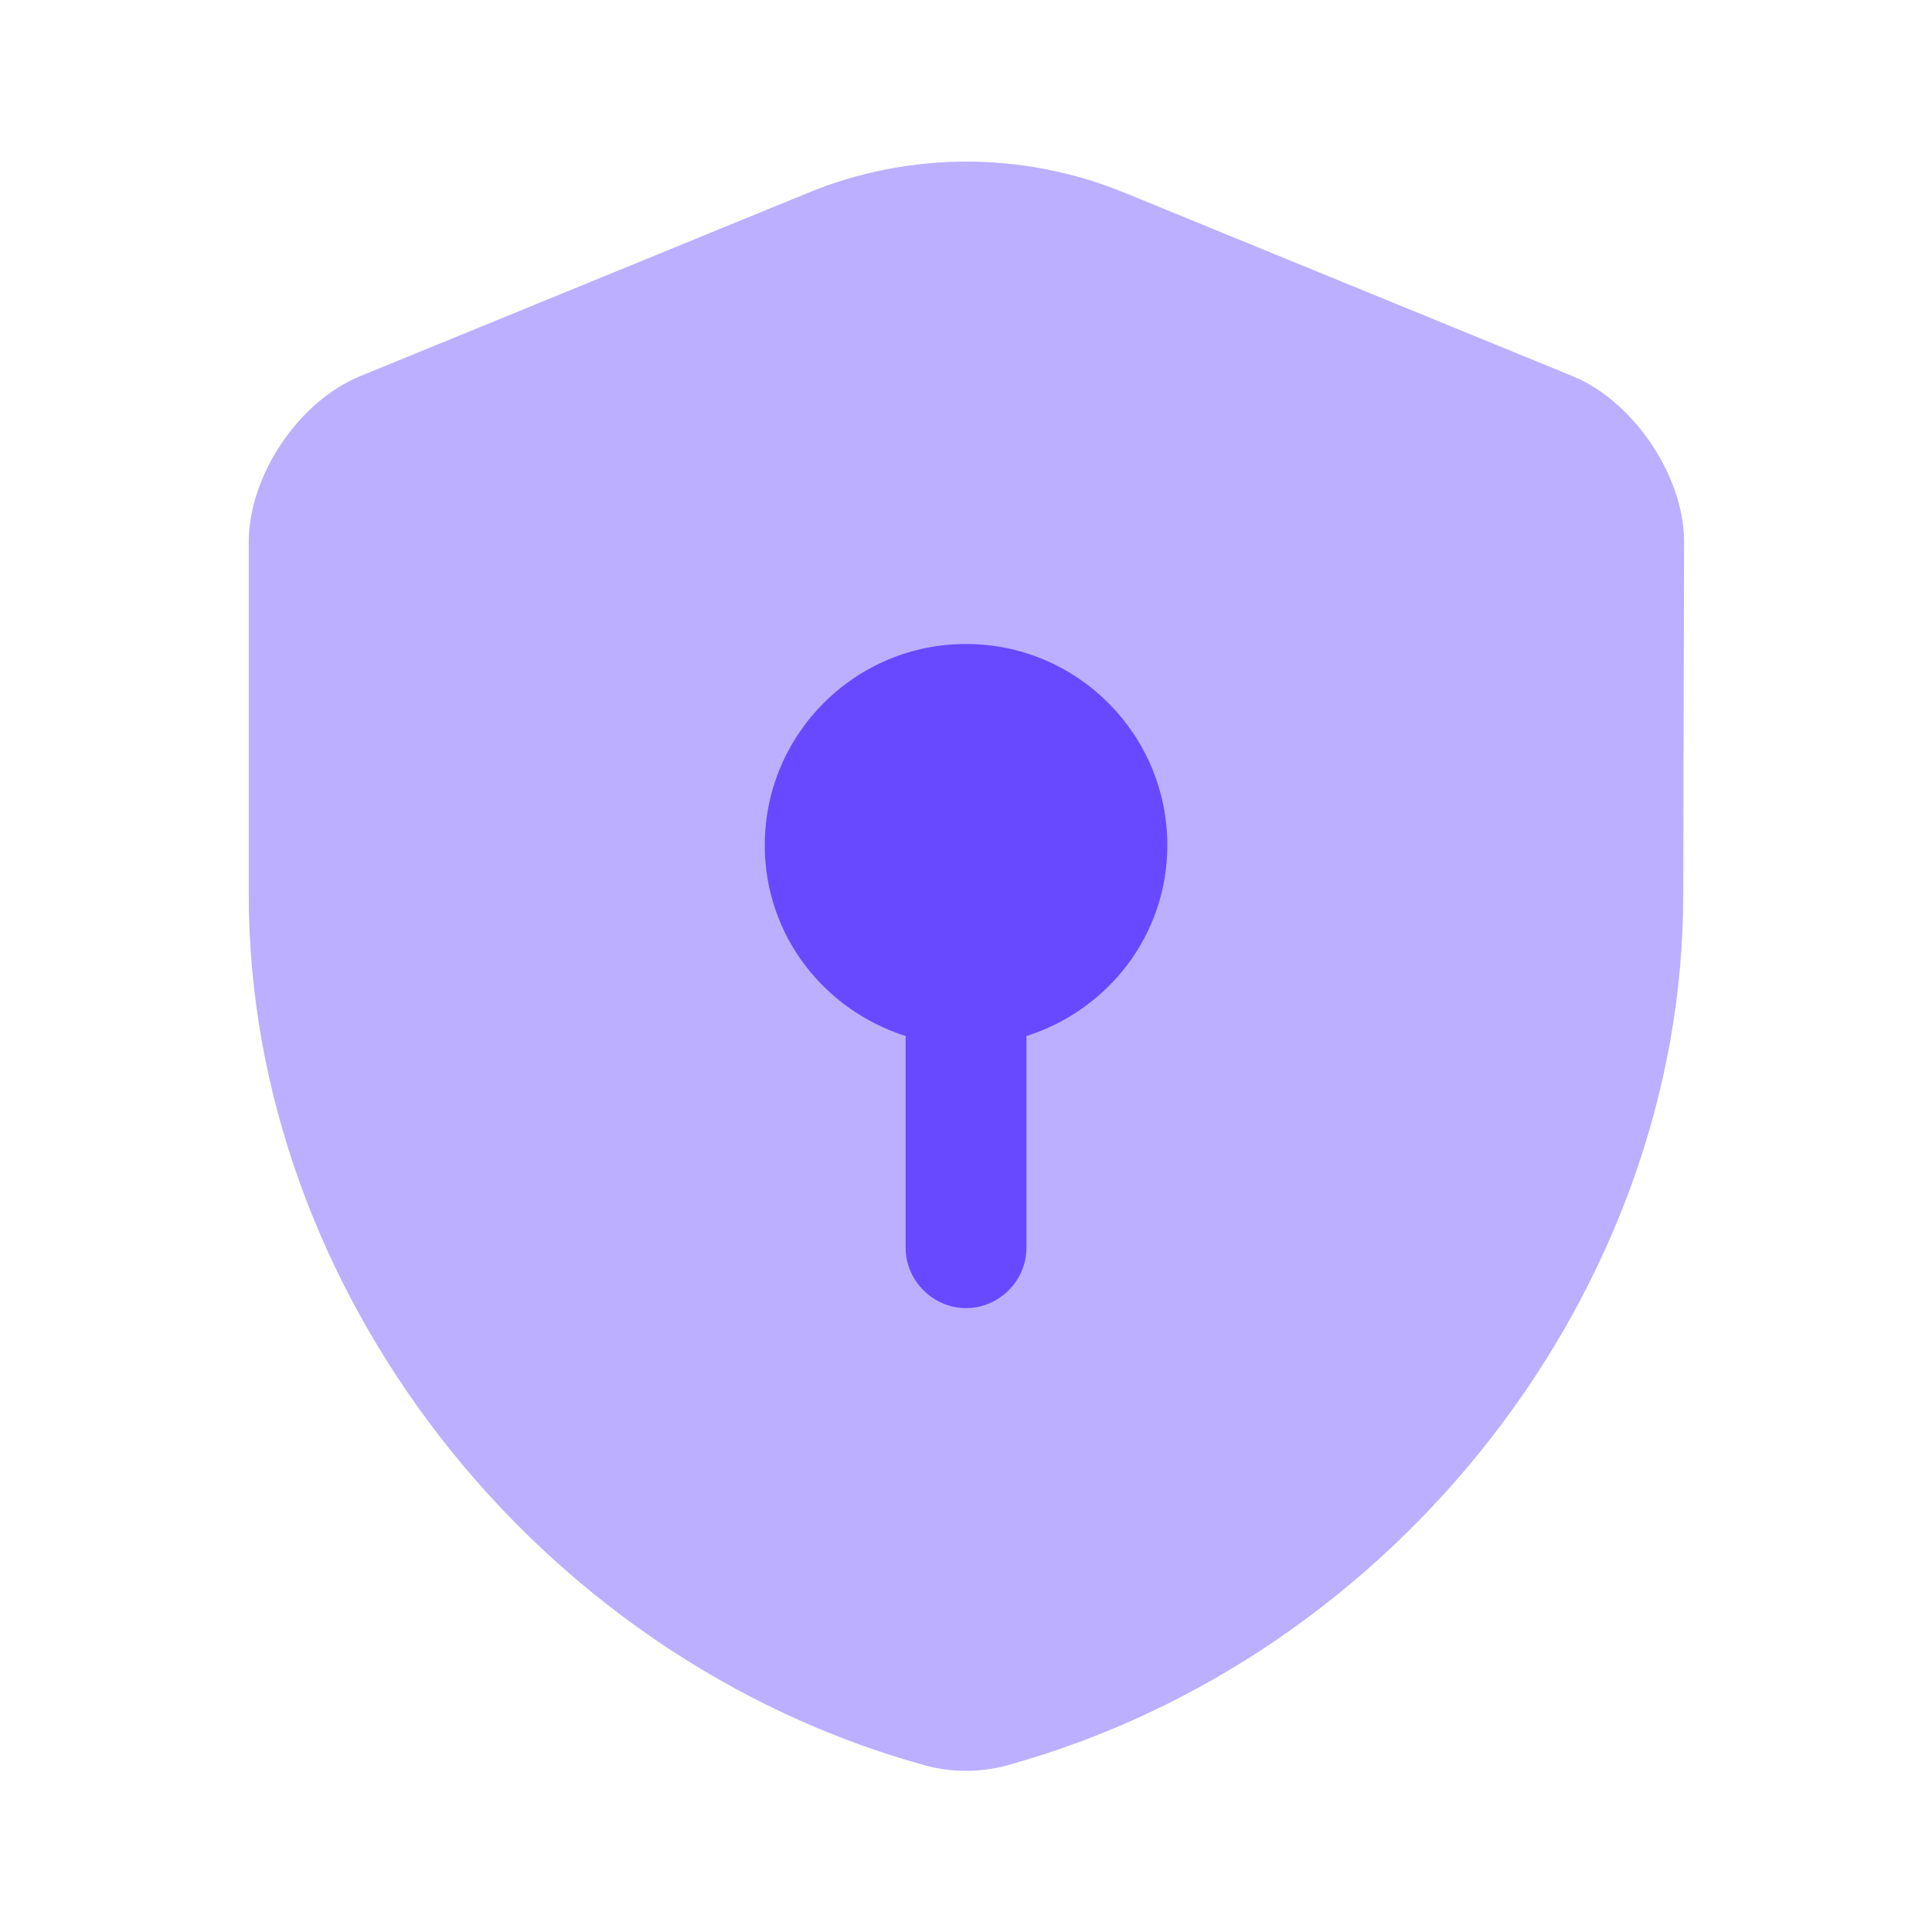 <svg width="25" height="25" viewBox="0 0 25 25" fill="none" xmlns="http://www.w3.org/2000/svg">
<path d="M21.781 11.583C21.781 16.677 18.083 21.448 13.031 22.844C12.688 22.938 12.312 22.938 11.969 22.844C6.917 21.448 3.219 16.677 3.219 11.583V7.01C3.219 6.156 3.865 5.188 4.667 4.865L10.469 2.49C11.771 1.958 13.239 1.958 14.542 2.49L20.344 4.865C21.135 5.188 21.792 6.156 21.792 7.01L21.781 11.583Z" fill="#BDAFFF"/>
<path d="M15.105 10.938C15.105 9.5 13.938 8.333 12.501 8.333C11.063 8.333 9.896 9.5 9.896 10.938C9.896 12.104 10.667 13.073 11.719 13.406V16.146C11.719 16.573 12.074 16.927 12.501 16.927C12.928 16.927 13.282 16.573 13.282 16.146V13.406C14.334 13.073 15.105 12.104 15.105 10.938Z" fill="#6949FF"/>
</svg>
